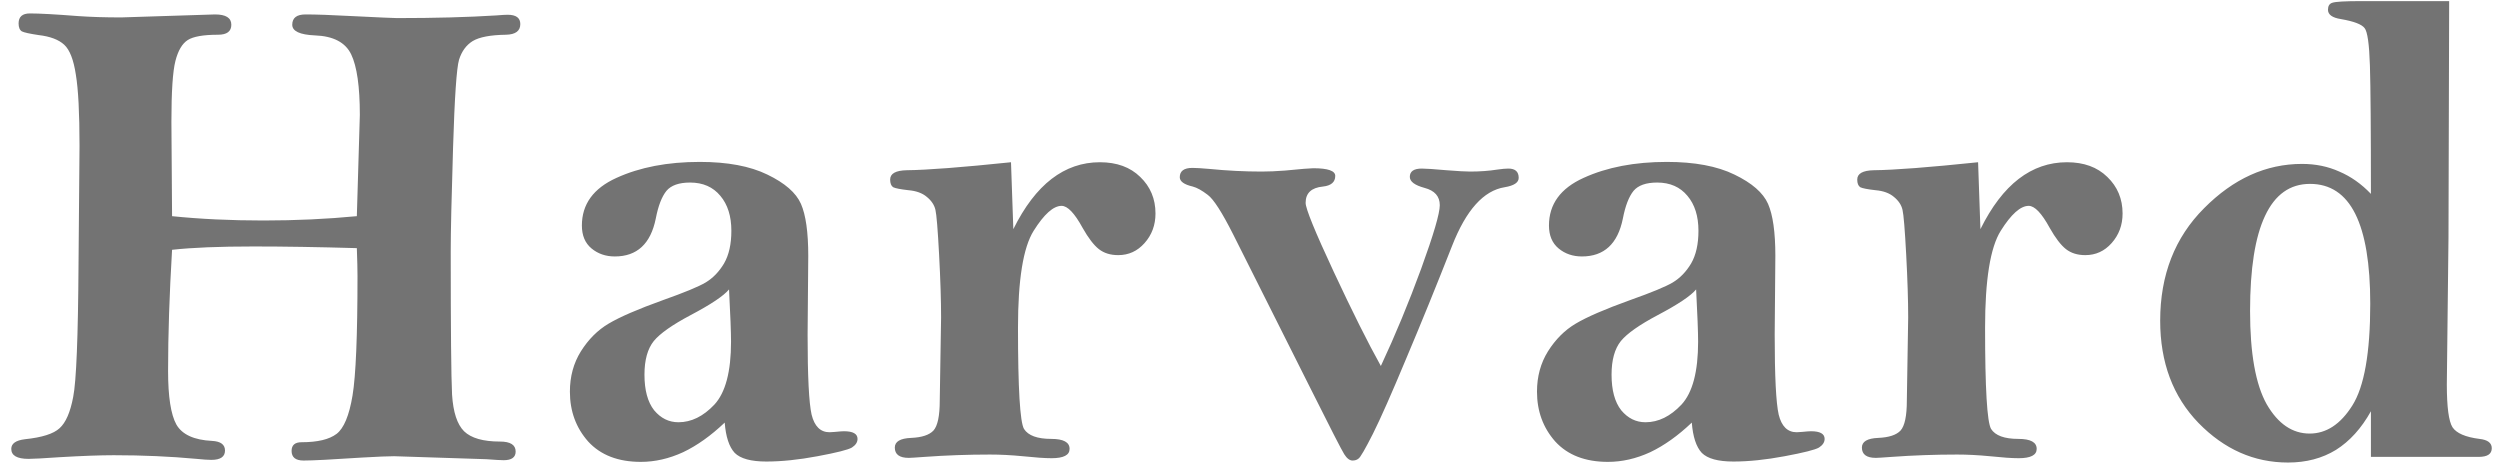 <svg width="220" height="41" viewBox="0 0 220 41" fill="none" xmlns="http://www.w3.org/2000/svg">
<path d="M31.402 19.023L31.666 10.117C31.666 7.617 31.412 5.84 30.904 4.785C30.396 3.73 29.332 3.174 27.71 3.115C26.382 3.057 25.718 2.744 25.718 2.178C25.718 1.572 26.109 1.27 26.89 1.27C27.789 1.27 29.156 1.318 30.992 1.416C33.355 1.533 34.673 1.592 34.947 1.592C38.267 1.592 41.177 1.514 43.677 1.357C44.146 1.318 44.478 1.299 44.673 1.299C45.416 1.299 45.787 1.572 45.787 2.119C45.787 2.725 45.367 3.037 44.527 3.057C43.16 3.076 42.183 3.262 41.597 3.613C41.031 3.965 40.63 4.512 40.396 5.254C40.181 5.977 40.005 8.555 39.869 12.988C39.732 17.402 39.664 20.439 39.664 22.1C39.664 28.975 39.703 33.184 39.781 34.727C39.879 36.27 40.23 37.344 40.836 37.949C41.461 38.555 42.515 38.857 44 38.857C44.918 38.857 45.377 39.15 45.377 39.736C45.377 40.244 45.025 40.498 44.322 40.498C44.087 40.498 43.58 40.469 42.798 40.41L34.683 40.147C34.195 40.147 33.257 40.185 31.871 40.264C29.215 40.44 27.496 40.527 26.715 40.527C26.011 40.527 25.66 40.244 25.66 39.678C25.66 39.17 25.953 38.916 26.539 38.916C27.945 38.916 28.97 38.672 29.615 38.184C30.259 37.695 30.728 36.572 31.021 34.815C31.314 33.057 31.46 29.551 31.46 24.297C31.46 23.75 31.441 22.93 31.402 21.836C27.984 21.738 24.957 21.689 22.32 21.689C19.293 21.689 16.9 21.787 15.142 21.982C14.908 25.908 14.791 29.463 14.791 32.647C14.791 34.912 15.035 36.484 15.523 37.363C16.031 38.242 17.076 38.721 18.658 38.799C19.419 38.838 19.8 39.121 19.8 39.648C19.8 40.195 19.4 40.469 18.599 40.469C18.306 40.469 17.877 40.44 17.31 40.381C14.986 40.166 12.554 40.059 10.015 40.059C8.824 40.059 7.232 40.117 5.24 40.234C3.834 40.332 2.925 40.381 2.515 40.381C1.5 40.381 0.992 40.088 0.992 39.502C0.992 39.033 1.392 38.75 2.193 38.652C3.697 38.496 4.713 38.174 5.24 37.685C5.787 37.197 6.187 36.279 6.441 34.932C6.714 33.565 6.871 29.688 6.91 23.301C6.968 16.914 6.998 13.428 6.998 12.842C6.998 9.951 6.89 7.861 6.675 6.572C6.48 5.264 6.138 4.385 5.65 3.936C5.162 3.486 4.41 3.203 3.394 3.086C2.613 2.969 2.125 2.861 1.929 2.764C1.734 2.646 1.636 2.412 1.636 2.061C1.636 1.475 1.968 1.182 2.632 1.182C3.472 1.182 4.888 1.26 6.88 1.416C7.994 1.494 9.254 1.533 10.66 1.533L18.922 1.27C19.878 1.27 20.357 1.572 20.357 2.178C20.357 2.764 19.966 3.057 19.185 3.057C17.896 3.057 17.007 3.213 16.519 3.525C16.031 3.838 15.669 4.453 15.435 5.371C15.201 6.289 15.084 8.066 15.084 10.703L15.142 19.023C17.623 19.277 20.298 19.404 23.169 19.404C26.021 19.404 28.765 19.277 31.402 19.023ZM63.774 37.188C62.563 38.34 61.342 39.209 60.112 39.795C58.881 40.361 57.641 40.645 56.391 40.645C54.399 40.645 52.856 40.049 51.762 38.857C50.688 37.647 50.151 36.182 50.151 34.463C50.151 33.135 50.473 31.953 51.118 30.918C51.782 29.863 52.592 29.053 53.549 28.486C54.526 27.9 56.127 27.207 58.354 26.406C60.229 25.742 61.479 25.225 62.104 24.854C62.748 24.463 63.285 23.906 63.715 23.184C64.145 22.441 64.36 21.484 64.36 20.312C64.36 19.023 64.037 17.998 63.393 17.236C62.748 16.455 61.86 16.064 60.727 16.064C59.75 16.064 59.057 16.309 58.647 16.797C58.237 17.305 57.924 18.115 57.709 19.229C57.26 21.455 56.059 22.568 54.106 22.568C53.305 22.568 52.621 22.334 52.055 21.865C51.489 21.396 51.206 20.723 51.206 19.844C51.206 17.969 52.221 16.572 54.252 15.654C56.303 14.717 58.745 14.248 61.577 14.248C64.018 14.248 66 14.619 67.524 15.361C69.067 16.104 70.053 16.963 70.483 17.939C70.912 18.916 71.127 20.439 71.127 22.51L71.069 29.453C71.069 33.105 71.186 35.449 71.42 36.484C71.674 37.52 72.202 38.037 73.002 38.037C73.12 38.037 73.276 38.027 73.471 38.008C73.862 37.969 74.125 37.949 74.262 37.949C75.063 37.949 75.463 38.174 75.463 38.623C75.463 38.916 75.297 39.17 74.965 39.385C74.633 39.58 73.627 39.834 71.948 40.147C70.287 40.459 68.784 40.615 67.436 40.615C66.088 40.615 65.16 40.361 64.653 39.853C64.165 39.326 63.871 38.438 63.774 37.188ZM64.155 25.469C63.686 26.035 62.563 26.787 60.785 27.725C59.164 28.584 58.081 29.346 57.534 30.01C56.987 30.693 56.713 31.68 56.713 32.969C56.713 34.336 56.996 35.381 57.563 36.103C58.149 36.807 58.862 37.158 59.702 37.158C60.834 37.158 61.889 36.641 62.866 35.605C63.842 34.551 64.331 32.705 64.331 30.068C64.331 29.248 64.272 27.715 64.155 25.469ZM89.173 20.166C90.15 18.193 91.273 16.719 92.542 15.742C93.812 14.766 95.228 14.277 96.79 14.277C98.275 14.277 99.456 14.707 100.335 15.566C101.234 16.426 101.683 17.5 101.683 18.789C101.683 19.805 101.361 20.674 100.716 21.396C100.091 22.1 99.32 22.451 98.402 22.451C97.718 22.451 97.152 22.275 96.702 21.924C96.253 21.572 95.775 20.947 95.267 20.049C94.564 18.76 93.948 18.115 93.421 18.115C92.698 18.115 91.878 18.848 90.96 20.312C90.042 21.777 89.583 24.619 89.583 28.838C89.583 34.17 89.759 37.139 90.111 37.744C90.482 38.33 91.282 38.623 92.513 38.623C93.587 38.623 94.124 38.916 94.124 39.502C94.124 40.049 93.597 40.322 92.542 40.322C91.956 40.322 91.107 40.264 89.993 40.147C88.978 40.049 88.021 40 87.122 40C85.189 40 83.275 40.068 81.38 40.205C80.579 40.264 80.111 40.293 79.974 40.293C79.153 40.293 78.743 39.99 78.743 39.385C78.743 38.857 79.222 38.574 80.179 38.535C81.116 38.496 81.771 38.281 82.142 37.891C82.513 37.48 82.698 36.602 82.698 35.254L82.816 27.93C82.816 26.445 82.757 24.6 82.64 22.393C82.523 20.186 82.415 18.877 82.318 18.467C82.22 18.037 81.966 17.656 81.556 17.324C81.165 16.992 80.628 16.797 79.945 16.738C79.241 16.66 78.792 16.572 78.597 16.475C78.421 16.357 78.333 16.133 78.333 15.801C78.333 15.273 78.822 15 79.798 14.98C81.595 14.961 84.652 14.727 88.968 14.277L89.173 20.166ZM121.516 32.207C122.785 29.492 123.967 26.641 125.061 23.652C126.154 20.645 126.701 18.779 126.701 18.057C126.701 17.275 126.252 16.768 125.354 16.533C124.494 16.299 124.064 15.977 124.064 15.566C124.064 15.078 124.416 14.834 125.119 14.834C125.471 14.834 126.193 14.883 127.287 14.98C128.283 15.059 128.977 15.098 129.367 15.098C130.227 15.098 131.027 15.039 131.77 14.922C132.18 14.863 132.502 14.834 132.736 14.834C133.342 14.834 133.645 15.107 133.645 15.654C133.645 16.064 133.234 16.338 132.414 16.475C130.559 16.768 129.016 18.486 127.785 21.631C126.379 25.205 125.031 28.516 123.742 31.562C122.473 34.609 121.496 36.816 120.812 38.184C120.129 39.531 119.709 40.254 119.553 40.352C119.416 40.469 119.24 40.527 119.025 40.527C118.771 40.527 118.527 40.342 118.293 39.971C118.059 39.6 117.053 37.637 115.275 34.082L108.508 20.605C107.531 18.672 106.789 17.52 106.281 17.148C105.773 16.758 105.334 16.514 104.963 16.416C104.201 16.24 103.82 15.967 103.82 15.596C103.82 15.049 104.191 14.775 104.934 14.775C105.246 14.775 105.734 14.805 106.398 14.863C107.98 15.02 109.523 15.098 111.027 15.098C111.633 15.098 112.316 15.068 113.078 15.01C114.465 14.873 115.295 14.805 115.568 14.805C116.857 14.805 117.502 15.029 117.502 15.479C117.502 16.025 117.141 16.338 116.418 16.416C115.402 16.514 114.895 16.992 114.895 17.852C114.895 18.359 115.715 20.371 117.355 23.887C118.996 27.402 120.383 30.176 121.516 32.207ZM148.878 37.188C147.667 38.34 146.446 39.209 145.216 39.795C143.985 40.361 142.745 40.645 141.495 40.645C139.503 40.645 137.96 40.049 136.866 38.857C135.792 37.647 135.255 36.182 135.255 34.463C135.255 33.135 135.577 31.953 136.221 30.918C136.886 29.863 137.696 29.053 138.653 28.486C139.63 27.9 141.231 27.207 143.458 26.406C145.333 25.742 146.583 25.225 147.208 24.854C147.852 24.463 148.389 23.906 148.819 23.184C149.249 22.441 149.464 21.484 149.464 20.312C149.464 19.023 149.141 17.998 148.497 17.236C147.852 16.455 146.964 16.064 145.831 16.064C144.854 16.064 144.161 16.309 143.751 16.797C143.341 17.305 143.028 18.115 142.813 19.229C142.364 21.455 141.163 22.568 139.21 22.568C138.409 22.568 137.725 22.334 137.159 21.865C136.593 21.396 136.309 20.723 136.309 19.844C136.309 17.969 137.325 16.572 139.356 15.654C141.407 14.717 143.848 14.248 146.68 14.248C149.122 14.248 151.104 14.619 152.628 15.361C154.171 16.104 155.157 16.963 155.587 17.939C156.016 18.916 156.231 20.439 156.231 22.51L156.173 29.453C156.173 33.105 156.29 35.449 156.524 36.484C156.778 37.52 157.305 38.037 158.106 38.037C158.223 38.037 158.38 38.027 158.575 38.008C158.966 37.969 159.229 37.949 159.366 37.949C160.167 37.949 160.567 38.174 160.567 38.623C160.567 38.916 160.401 39.17 160.069 39.385C159.737 39.58 158.731 39.834 157.052 40.147C155.391 40.459 153.888 40.615 152.54 40.615C151.192 40.615 150.264 40.361 149.757 39.853C149.268 39.326 148.975 38.438 148.878 37.188ZM149.259 25.469C148.79 26.035 147.667 26.787 145.889 27.725C144.268 28.584 143.184 29.346 142.638 30.01C142.091 30.693 141.817 31.68 141.817 32.969C141.817 34.336 142.1 35.381 142.667 36.103C143.253 36.807 143.966 37.158 144.805 37.158C145.938 37.158 146.993 36.641 147.97 35.605C148.946 34.551 149.434 32.705 149.434 30.068C149.434 29.248 149.376 27.715 149.259 25.469ZM174.277 20.166C175.254 18.193 176.377 16.719 177.646 15.742C178.916 14.766 180.332 14.277 181.894 14.277C183.379 14.277 184.56 14.707 185.439 15.566C186.337 16.426 186.787 17.5 186.787 18.789C186.787 19.805 186.464 20.674 185.82 21.396C185.195 22.1 184.423 22.451 183.505 22.451C182.822 22.451 182.255 22.275 181.806 21.924C181.357 21.572 180.879 20.947 180.371 20.049C179.668 18.76 179.052 18.115 178.525 18.115C177.802 18.115 176.982 18.848 176.064 20.312C175.146 21.777 174.687 24.619 174.687 28.838C174.687 34.17 174.863 37.139 175.214 37.744C175.586 38.33 176.386 38.623 177.617 38.623C178.691 38.623 179.228 38.916 179.228 39.502C179.228 40.049 178.701 40.322 177.646 40.322C177.06 40.322 176.211 40.264 175.097 40.147C174.082 40.049 173.125 40 172.226 40C170.293 40 168.379 40.068 166.484 40.205C165.683 40.264 165.214 40.293 165.078 40.293C164.257 40.293 163.847 39.99 163.847 39.385C163.847 38.857 164.326 38.574 165.283 38.535C166.22 38.496 166.875 38.281 167.246 37.891C167.617 37.48 167.802 36.602 167.802 35.254L167.92 27.93C167.92 26.445 167.861 24.6 167.744 22.393C167.627 20.186 167.519 18.877 167.421 18.467C167.324 18.037 167.07 17.656 166.66 17.324C166.269 16.992 165.732 16.797 165.048 16.738C164.345 16.66 163.896 16.572 163.701 16.475C163.525 16.357 163.437 16.133 163.437 15.801C163.437 15.273 163.925 15 164.902 14.98C166.699 14.961 169.755 14.727 174.072 14.277L174.277 20.166ZM208.641 17.061C208.641 11.416 208.612 7.656 208.553 5.781C208.495 3.887 208.338 2.783 208.084 2.471C207.83 2.139 207.137 1.875 206.004 1.68C205.243 1.562 204.862 1.289 204.862 0.859C204.862 0.527 204.989 0.322 205.243 0.244C205.516 0.146 206.366 0.098 207.791 0.098H215.526L215.467 20.898L215.321 33.818C215.321 35.81 215.487 37.07 215.819 37.598C216.17 38.125 216.961 38.467 218.192 38.623C218.914 38.701 219.276 38.975 219.276 39.443C219.276 39.951 218.895 40.205 218.133 40.205H208.641V36.191C207.801 37.695 206.776 38.828 205.565 39.59C204.354 40.332 202.948 40.703 201.346 40.703C198.358 40.703 195.731 39.541 193.465 37.217C191.219 34.893 190.096 31.895 190.096 28.223C190.096 24.199 191.385 20.898 193.963 18.32C196.541 15.723 199.413 14.424 202.577 14.424C203.768 14.424 204.862 14.648 205.858 15.098C206.873 15.527 207.801 16.182 208.641 17.061ZM198.006 27.373C198.006 31.104 198.495 33.838 199.471 35.576C200.467 37.295 201.727 38.154 203.25 38.154C204.715 38.154 205.965 37.334 207 35.693C208.055 34.033 208.582 31.045 208.582 26.729C208.582 23.213 208.143 20.576 207.264 18.818C206.385 17.061 205.057 16.182 203.28 16.182C201.522 16.182 200.204 17.119 199.325 18.994C198.446 20.85 198.006 23.643 198.006 27.373Z" fill="#737373"/>
</svg>

